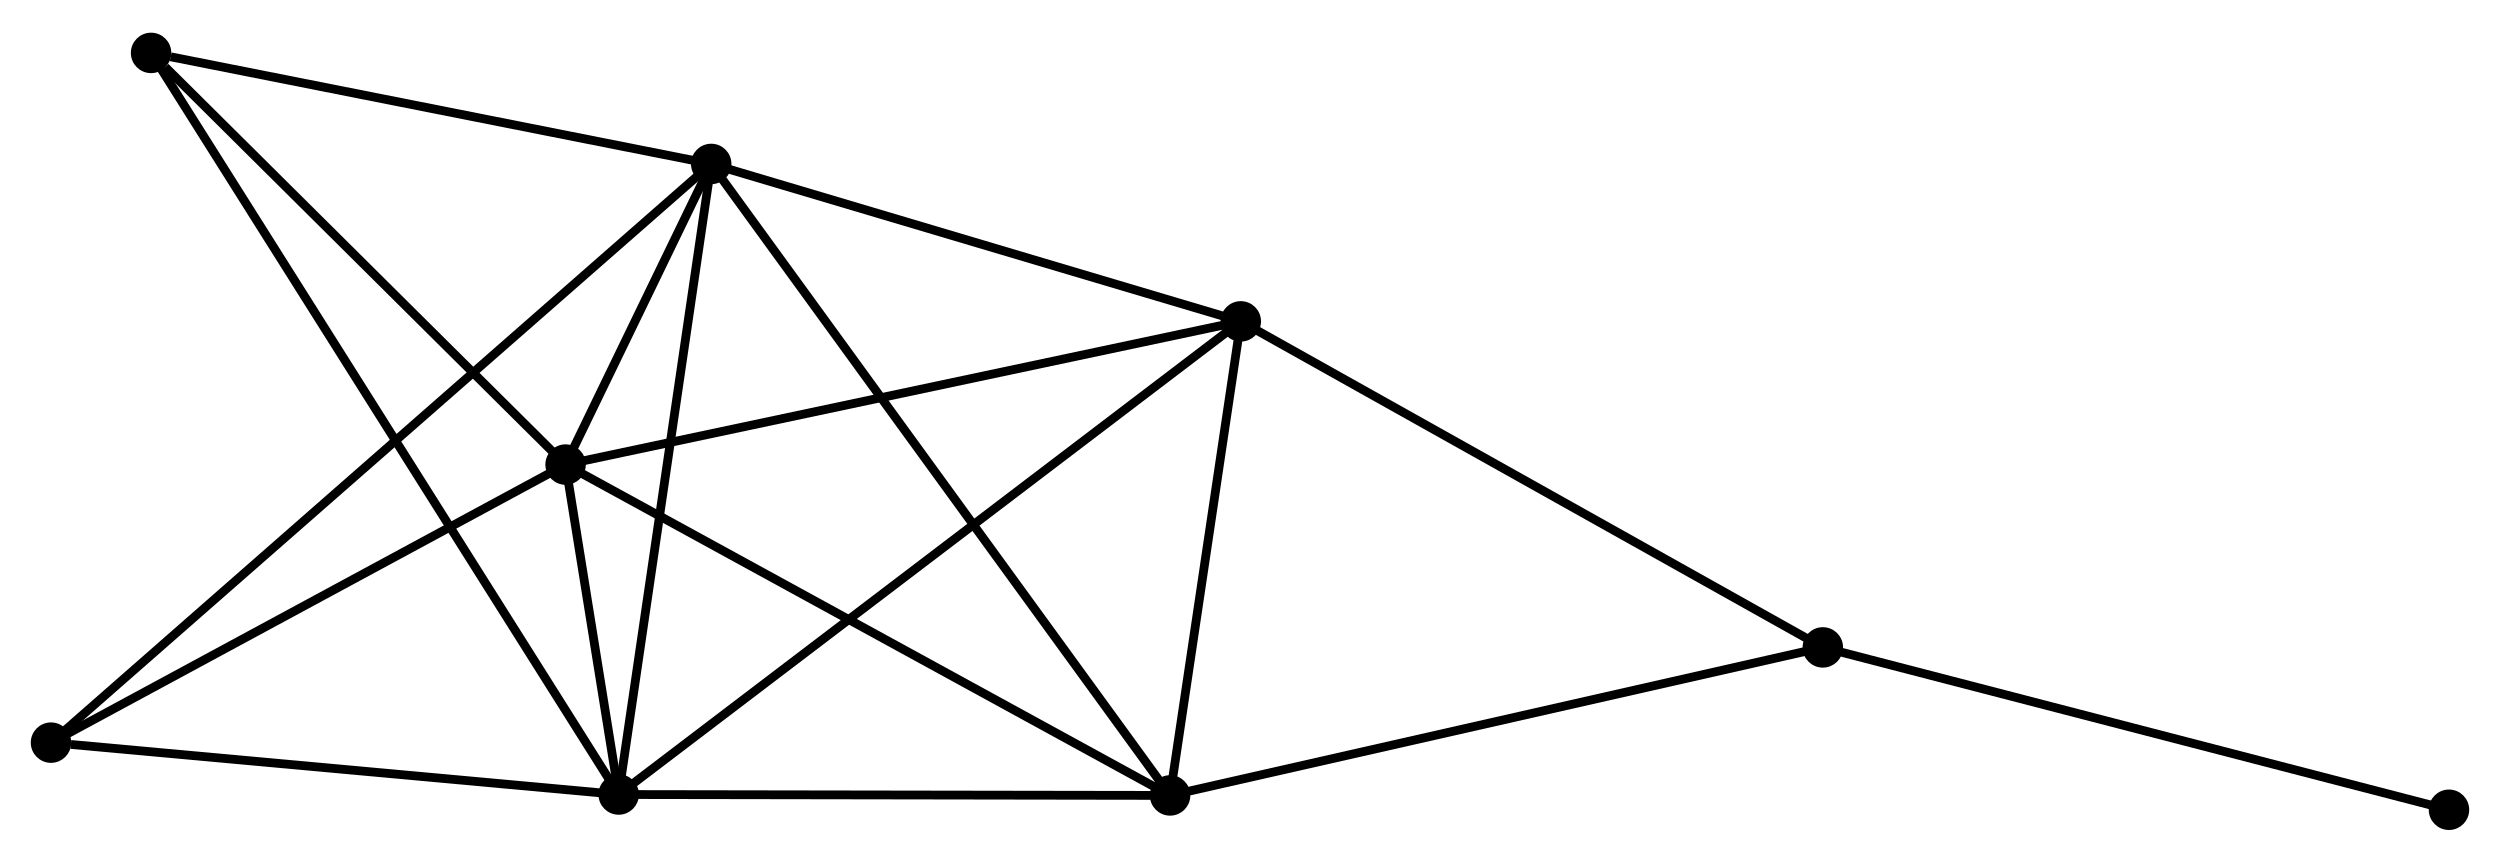 <?xml version="1.0" encoding="UTF-8" standalone="no"?>
<!DOCTYPE svg PUBLIC "-//W3C//DTD SVG 1.1//EN"
 "http://www.w3.org/Graphics/SVG/1.1/DTD/svg11.dtd">
<!-- Generated by graphviz version 2.36.0 (20140111.2315)
 -->
<!-- Title: %3 Pages: 1 -->
<svg width="284pt" height="98pt"
 viewBox="0.00 0.00 284.30 97.67" xmlns="http://www.w3.org/2000/svg" xmlns:xlink="http://www.w3.org/1999/xlink">
<g id="graph0" class="graph" transform="scale(1 1) rotate(0) translate(4 93.67)">
<title>%3</title>
<!-- 0 -->
<g id="node1" class="node"><title>0</title>
<ellipse fill="black" stroke="black" cx="60.319" cy="-41.055" rx="1.8" ry="1.8"/>
</g>
<!-- 1 -->
<g id="node2" class="node"><title>1</title>
<ellipse fill="black" stroke="black" cx="76.879" cy="-75.243" rx="1.8" ry="1.8"/>
</g>
<!-- 0&#45;&#45;1 -->
<g id="edge1" class="edge"><title>0&#45;&#45;1</title>
<path fill="none" stroke="black" d="M61.21,-42.893C64.112,-48.885 73.272,-67.796 76.063,-73.559"/>
</g>
<!-- 2 -->
<g id="node3" class="node"><title>2</title>
<ellipse fill="black" stroke="black" cx="66.357" cy="-3.534" rx="1.8" ry="1.8"/>
</g>
<!-- 0&#45;&#45;2 -->
<g id="edge2" class="edge"><title>0&#45;&#45;2</title>
<path fill="none" stroke="black" d="M60.644,-39.038C61.702,-32.462 65.041,-11.707 66.059,-5.382"/>
</g>
<!-- 3 -->
<g id="node4" class="node"><title>3</title>
<ellipse fill="black" stroke="black" cx="137.103" cy="-57.341" rx="1.8" ry="1.8"/>
</g>
<!-- 0&#45;&#45;3 -->
<g id="edge3" class="edge"><title>0&#45;&#45;3</title>
<path fill="none" stroke="black" d="M62.217,-41.458C72.841,-43.711 124.822,-54.736 135.271,-56.953"/>
</g>
<!-- 4 -->
<g id="node5" class="node"><title>4</title>
<ellipse fill="black" stroke="black" cx="129.064" cy="-3.431" rx="1.8" ry="1.8"/>
</g>
<!-- 0&#45;&#45;4 -->
<g id="edge4" class="edge"><title>0&#45;&#45;4</title>
<path fill="none" stroke="black" d="M62.019,-40.125C71.447,-34.965 117.262,-9.89 127.172,-4.467"/>
</g>
<!-- 6 -->
<g id="node6" class="node"><title>6</title>
<ellipse fill="black" stroke="black" cx="13.18" cy="-87.87" rx="1.8" ry="1.8"/>
</g>
<!-- 0&#45;&#45;6 -->
<g id="edge5" class="edge"><title>0&#45;&#45;6</title>
<path fill="none" stroke="black" d="M58.751,-42.612C51.594,-49.72 22.071,-79.039 14.802,-86.258"/>
</g>
<!-- 7 -->
<g id="node7" class="node"><title>7</title>
<ellipse fill="black" stroke="black" cx="1.8" cy="-9.434" rx="1.8" ry="1.8"/>
</g>
<!-- 0&#45;&#45;7 -->
<g id="edge6" class="edge"><title>0&#45;&#45;7</title>
<path fill="none" stroke="black" d="M58.631,-40.143C50.086,-35.525 11.683,-14.774 3.384,-10.29"/>
</g>
<!-- 1&#45;&#45;2 -->
<g id="edge7" class="edge"><title>1&#45;&#45;2</title>
<path fill="none" stroke="black" d="M76.575,-73.174C75.038,-62.703 68.133,-15.644 66.641,-5.475"/>
</g>
<!-- 1&#45;&#45;3 -->
<g id="edge8" class="edge"><title>1&#45;&#45;3</title>
<path fill="none" stroke="black" d="M78.616,-74.727C87.256,-72.158 125.555,-60.774 134.995,-57.968"/>
</g>
<!-- 1&#45;&#45;4 -->
<g id="edge9" class="edge"><title>1&#45;&#45;4</title>
<path fill="none" stroke="black" d="M77.969,-73.743C84.76,-64.398 121.206,-14.245 127.98,-4.923"/>
</g>
<!-- 1&#45;&#45;6 -->
<g id="edge10" class="edge"><title>1&#45;&#45;6</title>
<path fill="none" stroke="black" d="M75.041,-75.607C65.902,-77.419 25.394,-85.448 15.409,-87.428"/>
</g>
<!-- 1&#45;&#45;7 -->
<g id="edge11" class="edge"><title>1&#45;&#45;7</title>
<path fill="none" stroke="black" d="M75.311,-73.869C65.54,-65.304 13.105,-19.343 3.359,-10.801"/>
</g>
<!-- 2&#45;&#45;3 -->
<g id="edge12" class="edge"><title>2&#45;&#45;3</title>
<path fill="none" stroke="black" d="M67.834,-4.658C77.041,-11.66 126.45,-49.239 135.633,-56.224"/>
</g>
<!-- 2&#45;&#45;4 -->
<g id="edge13" class="edge"><title>2&#45;&#45;4</title>
<path fill="none" stroke="black" d="M68.166,-3.531C77.162,-3.516 117.04,-3.451 126.869,-3.435"/>
</g>
<!-- 2&#45;&#45;6 -->
<g id="edge14" class="edge"><title>2&#45;&#45;6</title>
<path fill="none" stroke="black" d="M65.246,-5.295C58.325,-16.271 21.187,-75.171 14.284,-86.118"/>
</g>
<!-- 2&#45;&#45;7 -->
<g id="edge15" class="edge"><title>2&#45;&#45;7</title>
<path fill="none" stroke="black" d="M64.494,-3.704C55.233,-4.551 14.178,-8.303 4.06,-9.227"/>
</g>
<!-- 3&#45;&#45;4 -->
<g id="edge16" class="edge"><title>3&#45;&#45;4</title>
<path fill="none" stroke="black" d="M136.836,-55.548C135.615,-47.363 130.58,-13.6 129.341,-5.287"/>
</g>
<!-- 5 -->
<g id="node8" class="node"><title>5</title>
<ellipse fill="black" stroke="black" cx="203.293" cy="-20.264" rx="1.8" ry="1.8"/>
</g>
<!-- 3&#45;&#45;5 -->
<g id="edge17" class="edge"><title>3&#45;&#45;5</title>
<path fill="none" stroke="black" d="M138.739,-56.425C147.817,-51.34 191.93,-26.629 201.471,-21.285"/>
</g>
<!-- 4&#45;&#45;5 -->
<g id="edge18" class="edge"><title>4&#45;&#45;5</title>
<path fill="none" stroke="black" d="M130.899,-3.847C141.169,-6.176 191.421,-17.572 201.523,-19.863"/>
</g>
<!-- 8 -->
<g id="node9" class="node"><title>8</title>
<ellipse fill="black" stroke="black" cx="274.497" cy="-1.8" rx="1.8" ry="1.8"/>
</g>
<!-- 5&#45;&#45;8 -->
<g id="edge19" class="edge"><title>5&#45;&#45;8</title>
<path fill="none" stroke="black" d="M205.053,-19.808C214.819,-17.276 262.273,-4.97 272.537,-2.308"/>
</g>
</g>
</svg>
